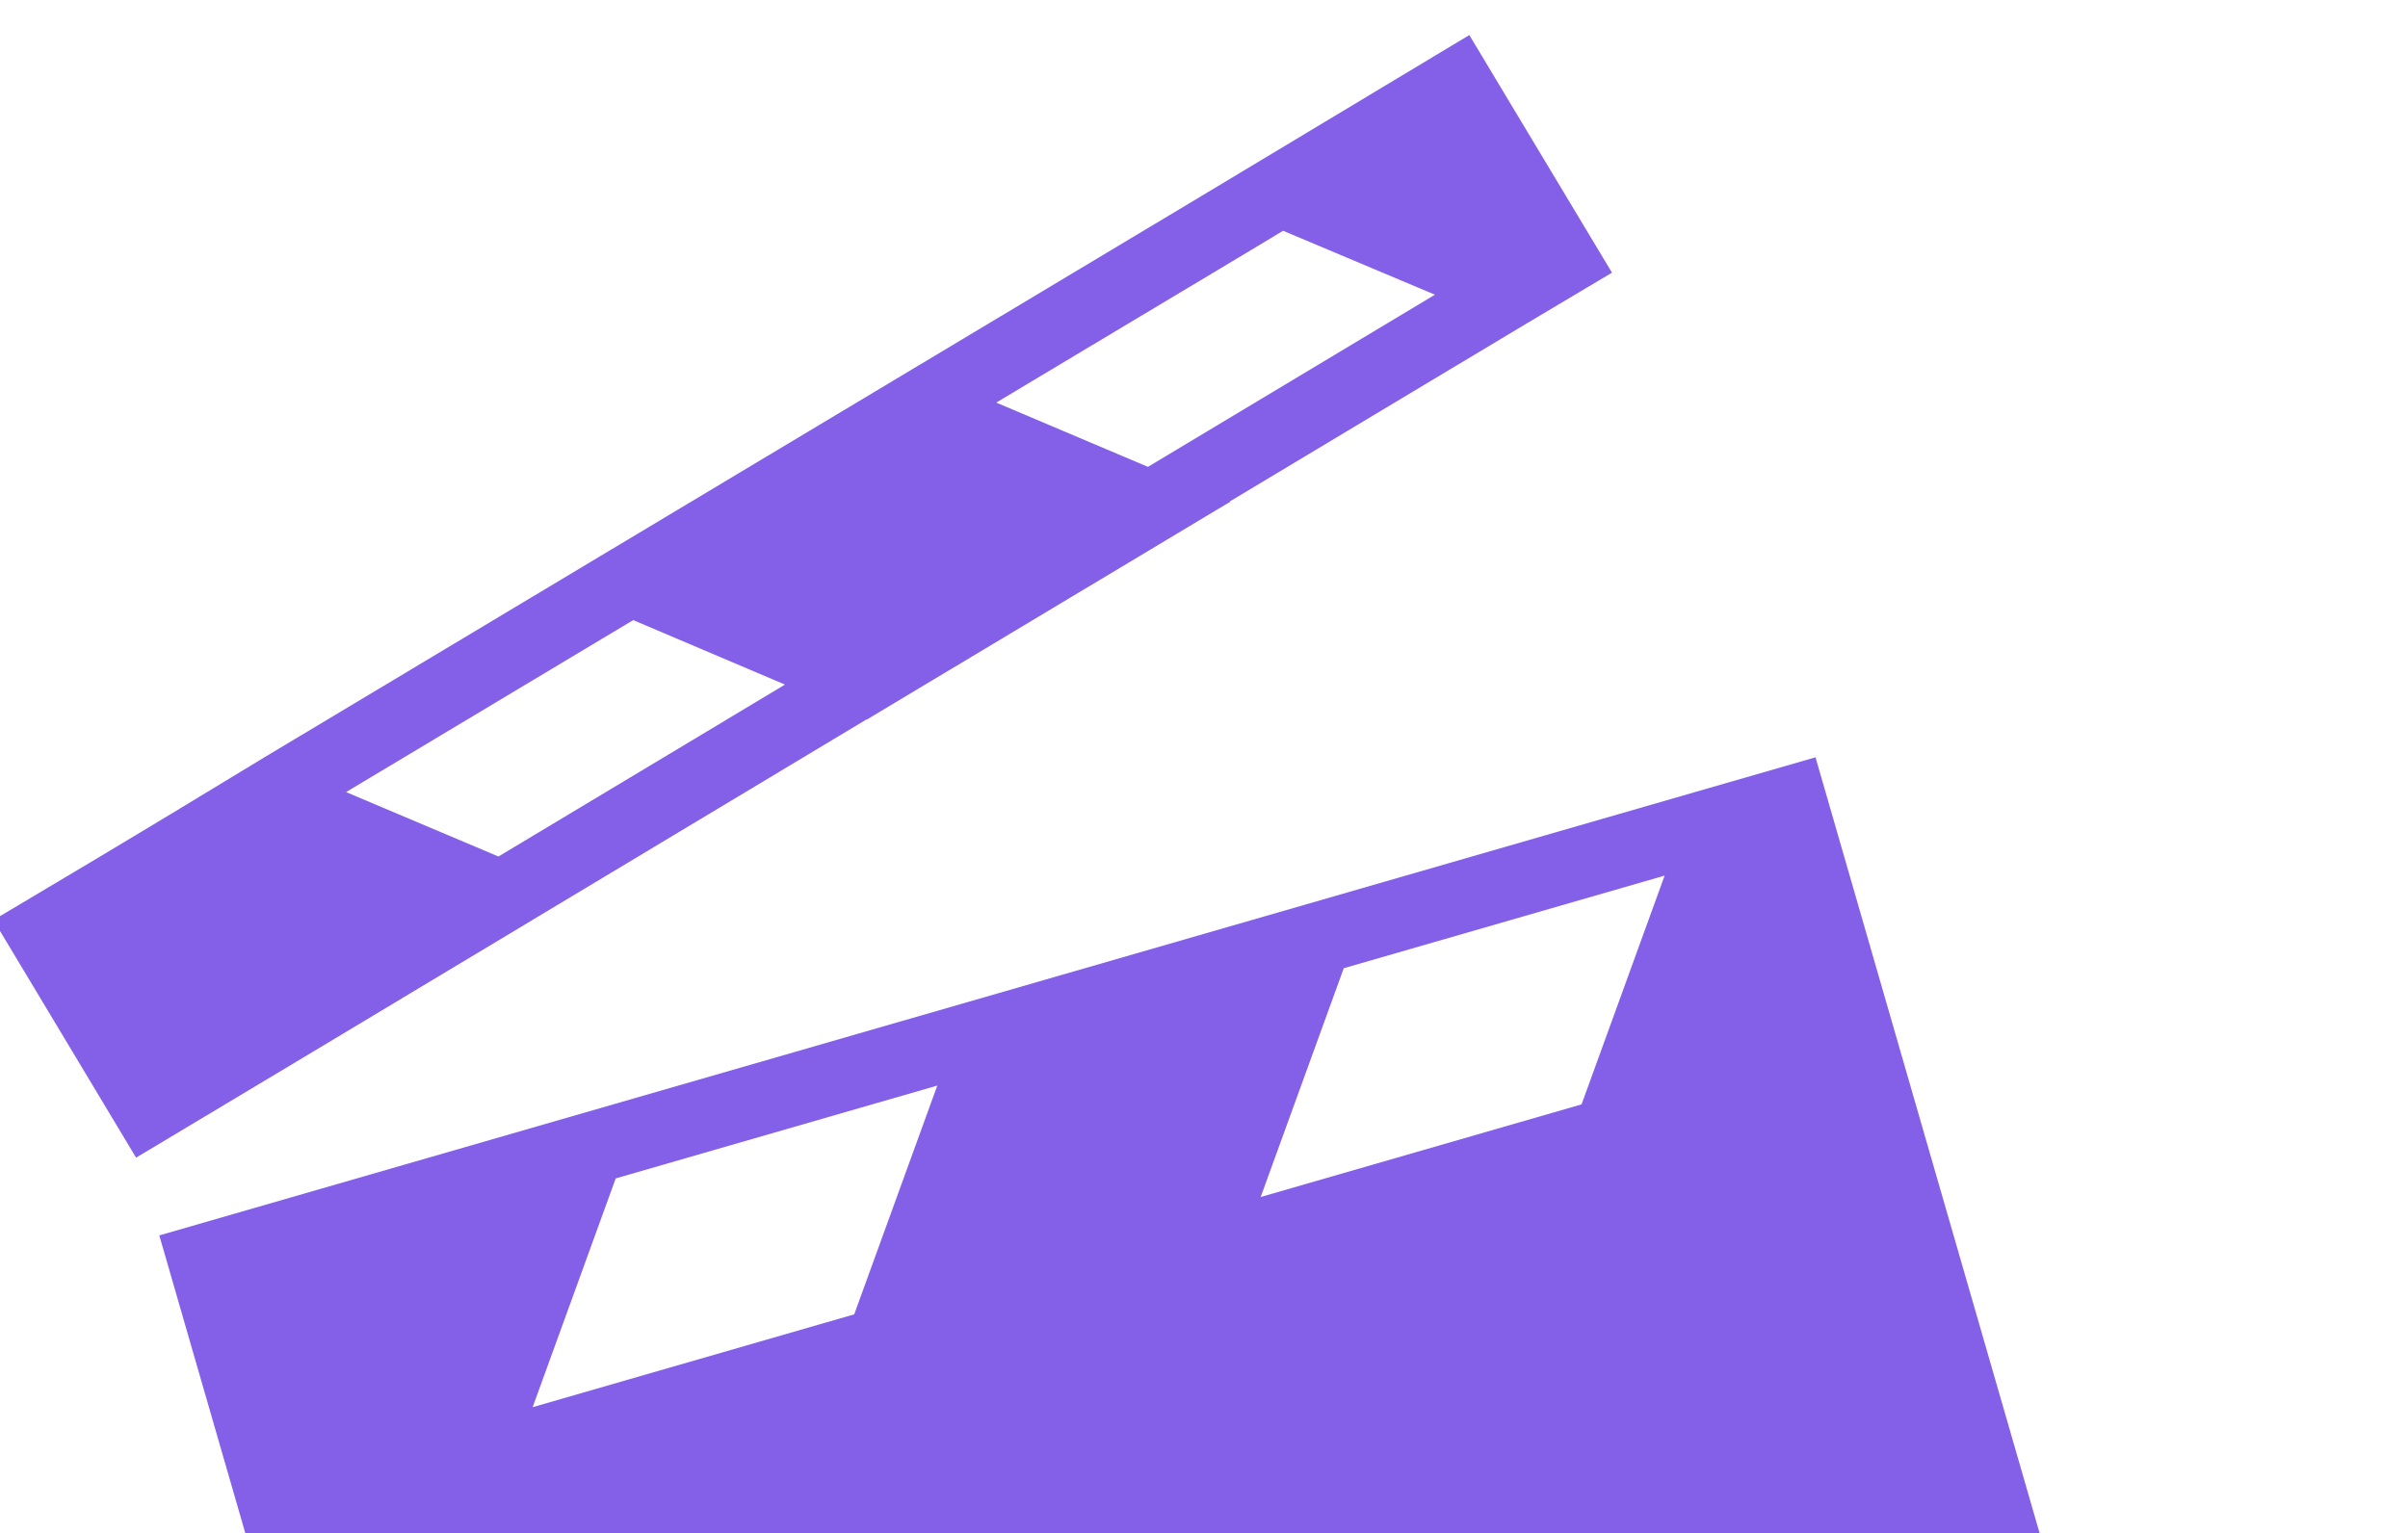 <svg width="157" height="100" viewBox="0 0 157 100" fill="none" xmlns="http://www.w3.org/2000/svg">
<g clip-path="url(#clip0_1_3573)">
<path d="M95.799 2.287L78.313 12.796L17.227 49.397L11.088 53.12L5.77 56.313L-0.427 60.003L8.873 75.499L20.343 68.629L56.509 46.911L56.531 46.919L80.215 32.72L80.181 32.705L98.903 21.474L105.1 17.783L95.799 2.287ZM22.564 51.658L41.285 40.442L51.181 44.647L32.497 55.858L22.564 51.658ZM64.954 26.256L79.549 17.518L80.721 16.814L80.725 16.813L83.657 15.05L93.558 19.22L74.846 30.448L64.954 26.256ZM137.858 116.878L118.37 49.389L10.387 80.57L29.875 148.06C30.564 150.447 32.173 152.462 34.348 153.662C36.523 154.862 39.086 155.149 41.472 154.46L131.458 128.475C133.845 127.786 135.86 126.177 137.06 124.002C138.26 121.828 138.547 119.265 137.858 116.878ZM108.533 57.104L103.117 72.024L82.195 78.065L87.612 63.145L108.533 57.104ZM40.144 76.852L61.111 70.798L55.694 85.718L34.728 91.772L40.144 76.852Z" fill="#845FE7"/>
</g>
<defs>
<clipPath id="clip0_1_3573">
<rect width="149.86" height="149.86" fill="white" transform="translate(-29 28.576) rotate(-16.107)"/>
</clipPath>
</defs>
</svg>
